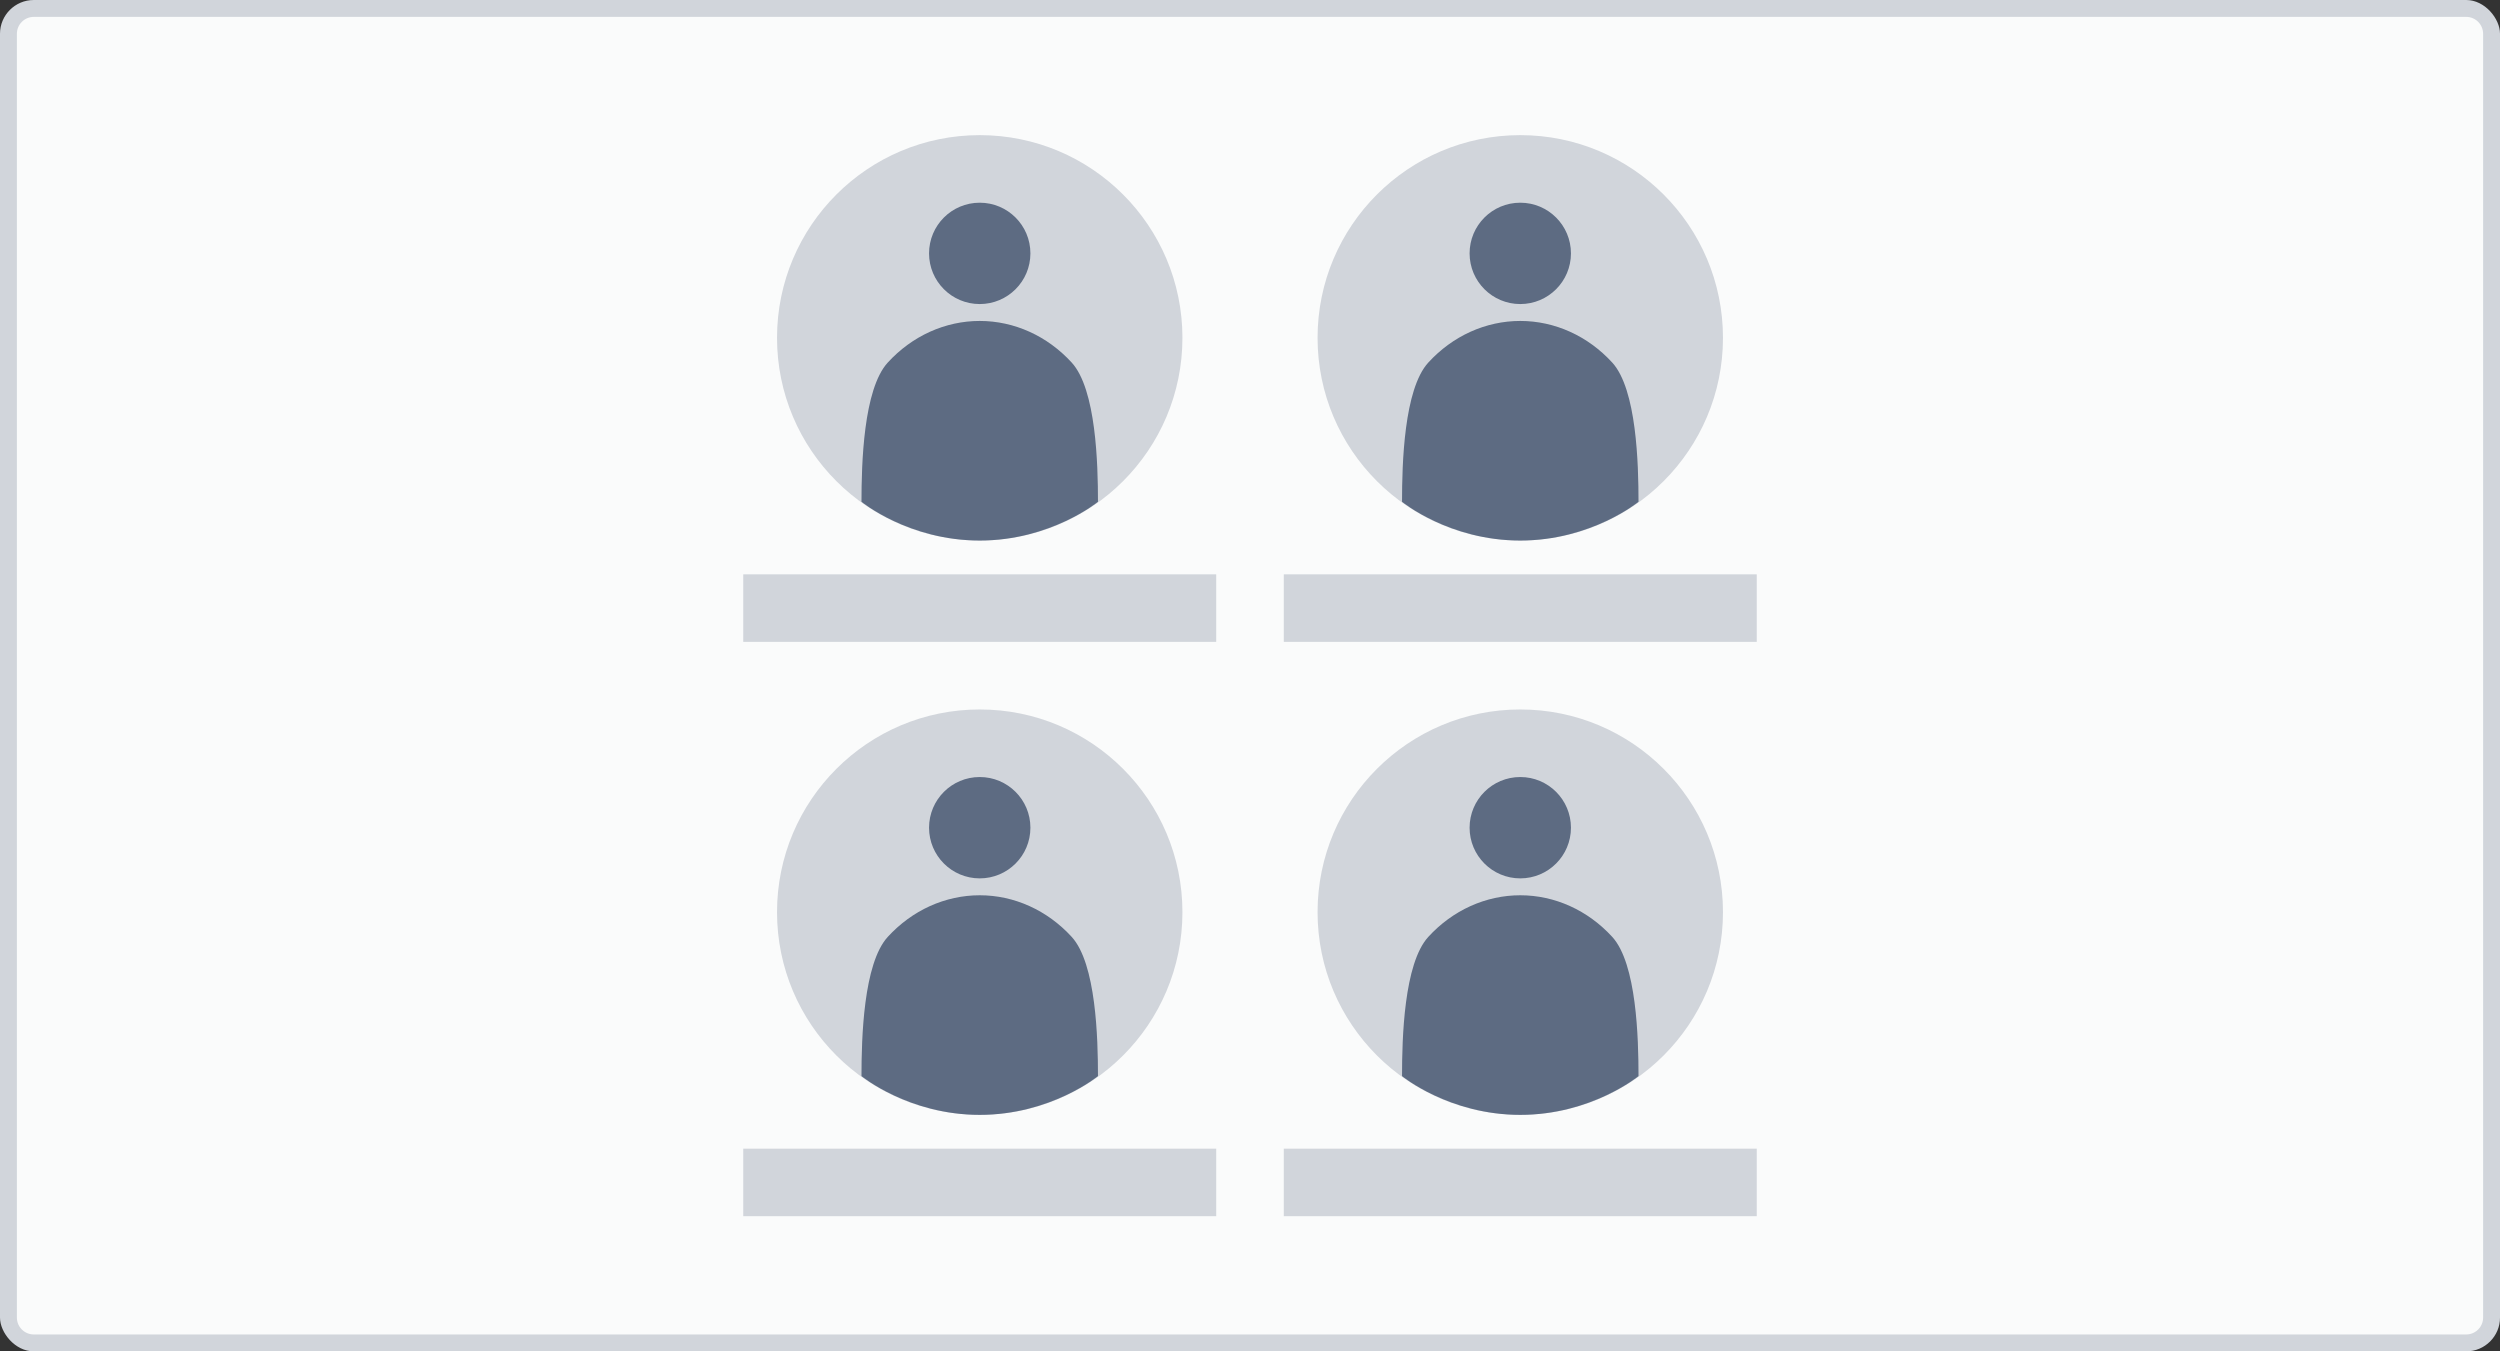 <svg width="148" height="80" viewBox="0 0 148 80" fill="none" xmlns="http://www.w3.org/2000/svg">
<rect x="0" y="0" width="148" height="80" fill="#333333" stroke="none"/>
<rect width="148" height="80" rx="2" fill="#D1D5DB"/>
<path fill-rule="evenodd" clip-rule="evenodd" d="M2 1C1.448 1 1 1.448 1 2V78C1 78.552 1.448 79 2 79H146C146.552 79 147 78.552 147 78V2C147 1.448 146.552 1 146 1H2ZM46 20C46 13.373 51.373 8 58 8C64.627 8 70 13.373 70 20C70 26.627 64.627 32 58 32C51.373 32 46 26.627 46 20ZM72 34V38H44V34H72ZM76 34V38H104V34H76ZM78 20C78 13.373 83.373 8 90 8C96.627 8 102 13.373 102 20C102 26.627 96.627 32 90 32C83.373 32 78 26.627 78 20ZM72 72V68H44V72H72ZM46 54C46 47.373 51.373 42 58 42C64.627 42 70 47.373 70 54C70 60.627 64.627 66 58 66C51.373 66 46 60.627 46 54ZM104 72V68H76V72H104ZM78 54C78 47.373 83.373 42 90 42C96.627 42 102 47.373 102 54C102 60.627 96.627 66 90 66C83.373 66 78 60.627 78 54Z" fill="#FAFBFB"/>
<path fill-rule="evenodd" clip-rule="evenodd" d="M61 15C61 16.657 59.657 18 58 18C56.343 18 55 16.657 55 15C55 13.343 56.343 12 58 12C59.657 12 61 13.343 61 15ZM55.053 19.64C55.988 19.218 56.989 19 58 19C60.042 19 62.001 19.886 63.445 21.464C64.889 23.041 65 27.475 65 29.706C65 29.706 62.2 32 58 32C53.8 32 51 29.706 51 29.706C51 27.475 51.111 23.041 52.555 21.464C53.27 20.683 54.119 20.063 55.053 19.64ZM90 18C91.657 18 93 16.657 93 15C93 13.343 91.657 12 90 12C88.343 12 87 13.343 87 15C87 16.657 88.343 18 90 18ZM87.053 19.64C87.988 19.218 88.989 19 90 19C92.042 19 94.001 19.886 95.445 21.464C96.889 23.041 97 27.475 97 29.706C97 29.706 94.2 32 90 32C85.8 32 83 29.706 83 29.706C83 27.475 83.111 23.041 84.555 21.464C85.27 20.683 86.119 20.063 87.053 19.64ZM58 52C59.657 52 61 50.657 61 49C61 47.343 59.657 46 58 46C56.343 46 55 47.343 55 49C55 50.657 56.343 52 58 52ZM55.053 53.64C55.988 53.218 56.989 53 58 53C60.042 53 62.001 53.886 63.445 55.464C64.889 57.041 65 61.475 65 63.706C65 63.706 62.2 66 58 66C53.8 66 51 63.706 51 63.706C51 61.475 51.111 57.041 52.555 55.464C53.27 54.683 54.119 54.063 55.053 53.64ZM90 52C91.657 52 93 50.657 93 49C93 47.343 91.657 46 90 46C88.343 46 87 47.343 87 49C87 50.657 88.343 52 90 52ZM87.053 53.64C87.988 53.218 88.989 53 90 53C92.042 53 94.001 53.886 95.445 55.464C96.889 57.041 97 61.475 97 63.706C97 63.706 94.2 66 90 66C85.8 66 83 63.706 83 63.706C83 61.475 83.111 57.041 84.555 55.464C85.27 54.683 86.119 54.063 87.053 53.64Z" fill="#5D6B82"/>
</svg>
